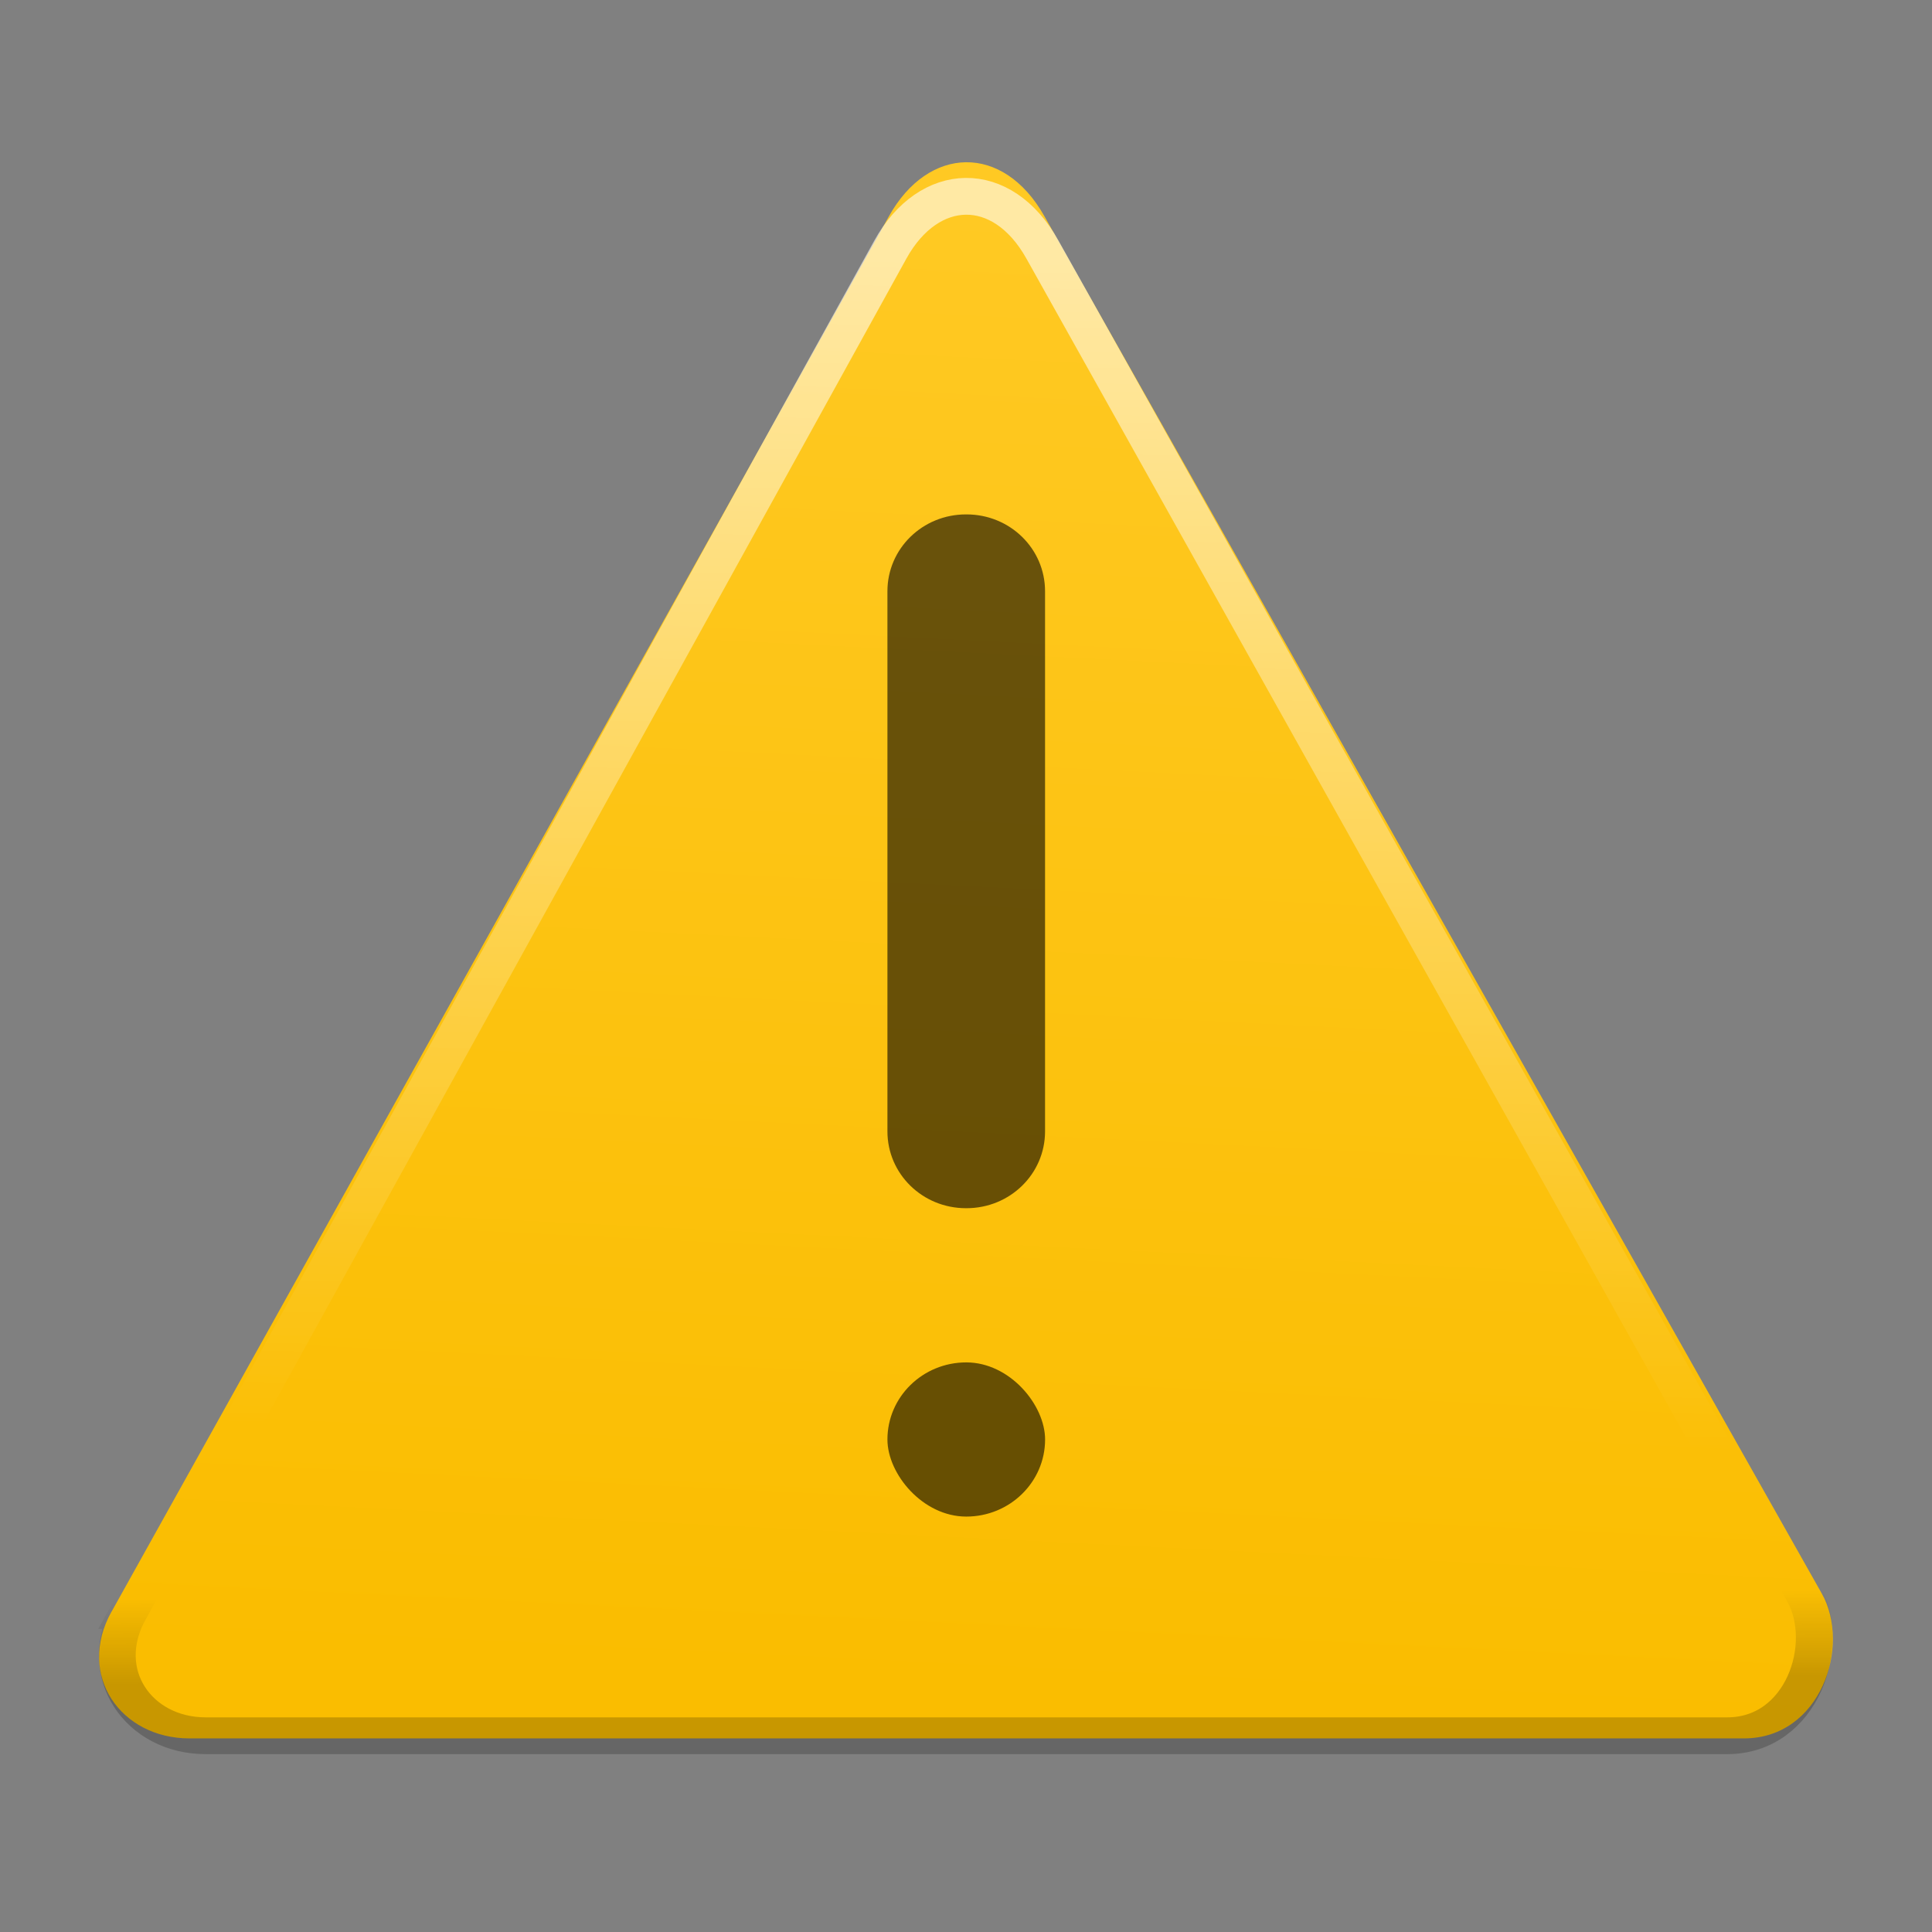 <?xml version="1.0" encoding="UTF-8" standalone="no"?>
<svg
   xmlns:dc="http://purl.org/dc/elements/1.1/"
   xmlns:cc="http://creativecommons.org/ns#"
   xmlns:rdf="http://www.w3.org/1999/02/22-rdf-syntax-ns#"
   xmlns:svg="http://www.w3.org/2000/svg"
   xmlns="http://www.w3.org/2000/svg"
   xmlns:xlink="http://www.w3.org/1999/xlink"
   xmlns:sodipodi="http://sodipodi.sourceforge.net/DTD/sodipodi-0.dtd"
   xmlns:inkscape="http://www.inkscape.org/namespaces/inkscape"
   width="24"
   height="24"
   version="1"
   id="svg16"
   sodipodi:docname="dialog-warning.svg"
   inkscape:version="0.92.3 (2405546, 2018-03-11)">
  <rect width="100%" height="100%" fill="#808080" stroke="none"/>
  <defs
     id="defs20">
    <linearGradient
       inkscape:collect="always"
       id="linearGradient854">
      <stop
         style="stop-color:#000000;stop-opacity:1;"
         offset="0"
         id="stop850" />
      <stop
         style="stop-color:#000000;stop-opacity:0;"
         offset="1"
         id="stop852" />
    </linearGradient>
    <linearGradient
       inkscape:collect="always"
       id="linearGradient827">
      <stop
         style="stop-color:#ffc923;stop-opacity:1"
         offset="0"
         id="stop823" />
      <stop
         style="stop-color:#fabd00;stop-opacity:1"
         offset="1"
         id="stop825" />
    </linearGradient>
    <linearGradient
       inkscape:collect="always"
       id="linearGradient837">
      <stop
         style="stop-color:#ffffff;stop-opacity:1"
         offset="0"
         id="stop833" />
      <stop
         style="stop-color:#ffffff;stop-opacity:0;"
         offset="1"
         id="stop835" />
    </linearGradient>
    <linearGradient
       inkscape:collect="always"
       xlink:href="#linearGradient837"
       id="linearGradient839"
       x1="24.647"
       y1="1010.468"
       x2="24.168"
       y2="1039.992"
       gradientUnits="userSpaceOnUse"
       gradientTransform="matrix(0.489,0,0,0.495,0.252,531.816)" />
    <linearGradient
       inkscape:collect="always"
       xlink:href="#linearGradient827"
       id="linearGradient829"
       x1="23.902"
       y1="1010.559"
       x2="22.049"
       y2="1047.958"
       gradientUnits="userSpaceOnUse"
       gradientTransform="matrix(0.489,0,0,0.489,0.252,537.202)" />
    <linearGradient
       inkscape:collect="always"
       xlink:href="#linearGradient854"
       id="linearGradient856"
       x1="24.73"
       y1="1048.143"
       x2="24.719"
       y2="1045.97"
       gradientUnits="userSpaceOnUse"
       gradientTransform="matrix(0.489,0,0,0.489,0.252,537.096)" />
  </defs>
  <sodipodi:namedview
     pagecolor="#ffffff"
     bordercolor="#666666"
     borderopacity="1"
     objecttolerance="10"
     gridtolerance="10"
     guidetolerance="10"
     inkscape:pageopacity="0"
     inkscape:pageshadow="2"
     inkscape:window-width="1366"
     inkscape:window-height="704"
     id="namedview18"
     showgrid="false"
     inkscape:zoom="11.041667"
     inkscape:cx="25.601549"
     inkscape:cy="15.740149"
     inkscape:window-x="0"
     inkscape:window-y="30"
     inkscape:window-maximized="1"
     inkscape:current-layer="g877" />
  <g
     transform="translate(2.5075957e-8,-1028.762)"
     id="g877">
    <path
       sodipodi:nodetypes="sssssss"
       inkscape:connector-curvature="0"
       id="path4191"
       d="m 1.387,1048.781 9.656,-17.333 c 0.489,-0.878 1.418,-0.91 1.931,0 l 9.656,17.108 c 0.37,0.655 -0.015,1.801 -0.966,1.801 H 2.352 c -0.849,0 -1.408,-0.782 -0.966,-1.576 z"
       inkscape:transform-center-y="-2.728078"
       inkscape:transform-center-x="-0.069261265"
       style="opacity:1;fill:url(#linearGradient829);fill-opacity:1;stroke:none;stroke-width:0.959;stroke-miterlimit:4;stroke-dasharray:none;stroke-opacity:1" />
    <g
       transform="matrix(0.5,0,0,0.489,0.003,537.221)"
       id="g3489">
      <path
         id="rect4217"
         d="m 23.994,1018.264 h 0.012 c 1.082,0 1.952,0.871 1.952,1.952 v 13.721 c 0,1.082 -0.871,1.952 -1.952,1.952 h -0.012 c -1.082,0 -1.952,-0.871 -1.952,-1.952 v -13.721 c 0,-1.081 0.871,-1.952 1.952,-1.952 z"
         style="opacity:1;fill:#000000;fill-opacity:0.588"
         inkscape:connector-curvature="0" />
      <rect
         rx="17.233"
         ry="15.907"
         y="1039.806"
         x="22.042"
         height="3.917"
         width="3.917"
         id="rect4681"
         style="opacity:1;fill:#000000;fill-opacity:0.588" />
    </g>
    <path
       sodipodi:nodetypes="sssssss"
       inkscape:connector-curvature="0"
       id="path4191-8-3"
       d="m 1.608,1048.978 9.452,-17.115 c 0.479,-0.867 1.388,-0.899 1.89,0 l 9.452,16.893 c 0.362,0.647 -0.015,1.778 -0.945,1.778 H 2.554 c -0.831,0 -1.378,-0.772 -0.945,-1.556 z"
       inkscape:transform-center-y="-2.6938033"
       inkscape:transform-center-x="-0.067797379"
       style="opacity:1;fill:none;fill-opacity:1;stroke:url(#linearGradient839);stroke-width:0.457;stroke-miterlimit:4;stroke-dasharray:none;stroke-opacity:0.588" />
    <path
       sodipodi:nodetypes="sssssss"
       inkscape:connector-curvature="0"
       id="path4191-8-3-5"
       d="m 1.608,1048.768 9.452,-17.115 c 0.479,-0.867 1.388,-0.898 1.89,0 l 9.452,16.893 c 0.362,0.647 -0.015,1.778 -0.945,1.778 H 2.554 c -0.831,0 -1.378,-0.772 -0.945,-1.556 z"
       inkscape:transform-center-y="-2.6937727"
       inkscape:transform-center-x="-0.067797382"
       style="opacity:0.2;fill:none;fill-opacity:1;stroke:url(#linearGradient856);stroke-width:0.457;stroke-miterlimit:4;stroke-dasharray:none;stroke-opacity:1" />
  </g>
</svg>
